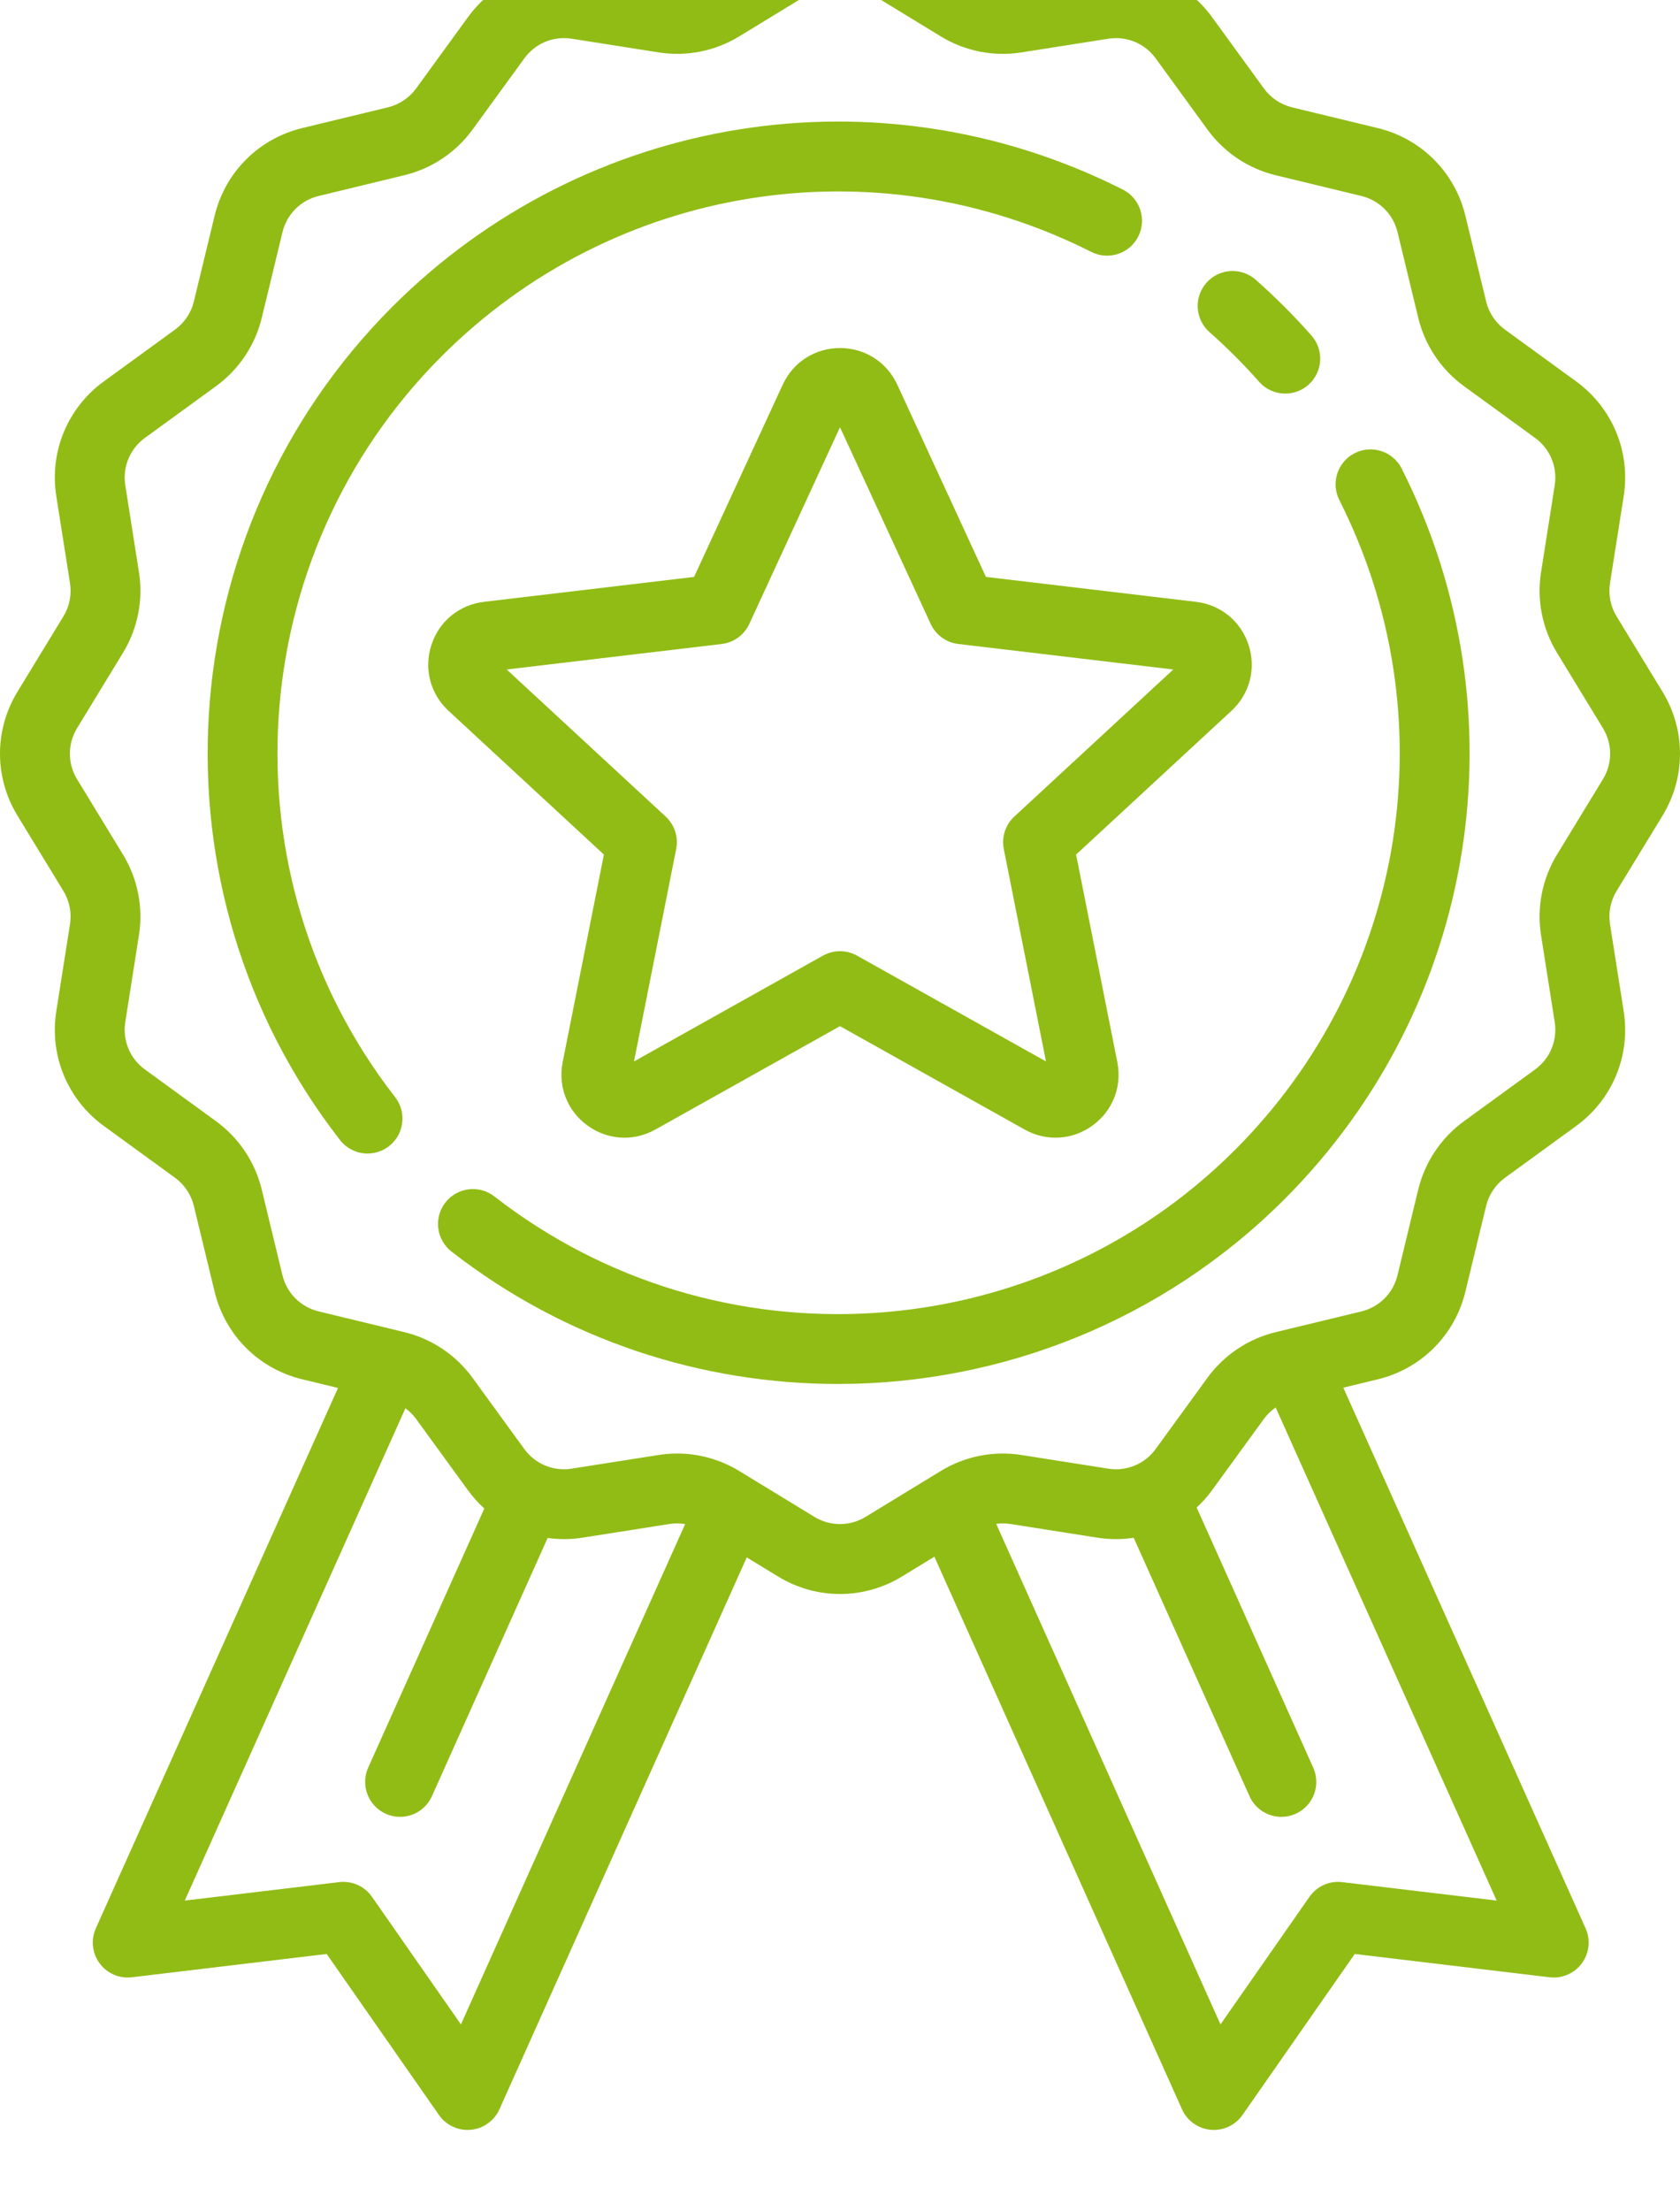 <?xml version="1.0" encoding="UTF-8" standalone="no"?>
<!-- Generator: Adobe Illustrator 19.0.0, SVG Export Plug-In . SVG Version: 6.00 Build 0)  -->

<svg
   xmlns:dc="http://purl.org/dc/elements/1.1/"
   xmlns:cc="http://creativecommons.org/ns#"
   xmlns:rdf="http://www.w3.org/1999/02/22-rdf-syntax-ns#"
   xmlns:svg="http://www.w3.org/2000/svg"
   xmlns="http://www.w3.org/2000/svg"
   xmlns:sodipodi="http://sodipodi.sourceforge.net/DTD/sodipodi-0.dtd"
   xmlns:inkscape="http://www.inkscape.org/namespaces/inkscape"
   version="1.1"
   id="Layer_1"
   x="0px"
   y="0px"
   width="38"
   height="50"
   viewBox="0 0 388.203 389.119"
   xml:space="preserve"
   sodipodi:docname="about-1.svg"
   inkscape:version="0.92.1 r15371"><defs
     id="defs65" /><sodipodi:namedview
     pagecolor="#ffffff"
     bordercolor="#666666"
     borderopacity="1"
     objecttolerance="10"
     gridtolerance="10"
     guidetolerance="10"
     inkscape:pageopacity="0"
     inkscape:pageshadow="2"
     inkscape:window-width="1294"
     inkscape:window-height="480"
     id="namedview63"
     showgrid="false"
     inkscape:zoom="0.46093841"
     inkscape:cx="251.40549"
     inkscape:cy="249.9995"
     inkscape:window-x="0"
     inkscape:window-y="0"
     inkscape:window-maximized="0"
     inkscape:current-layer="Layer_1"
     fit-margin-top="0"
     fit-margin-left="0"
     fit-margin-right="0"
     fit-margin-bottom="0" /><g
     id="g6"
     transform="translate(-61.898,-80.842)"><g
       id="g4"><path
         d="M 321.356,63.796 C 265.038,35.338 197.197,46.219 152.546,90.871 c -51.895,51.894 -57.089,134.64 -12.081,192.474 1.591,2.044 3.969,3.114 6.373,3.114 1.732,0 3.477,-0.555 4.95,-1.702 3.517,-2.737 4.149,-7.806 1.413,-11.323 -40.019,-51.422 -35.394,-125.002 10.757,-171.153 39.71,-39.712 100.038,-49.39 150.122,-24.083 3.976,2.012 8.83,0.414 10.84,-3.563 2.009,-3.977 0.415,-8.83 -3.564,-10.839 z"
         id="path2"
         inkscape:connector-curvature="0"
         style="fill:#91bc15" /></g></g><g
     id="g12"
     transform="translate(-61.898,-80.842)"><g
       id="g10"><path
         d="m 385.787,128.239 c -2.01,-3.977 -6.861,-5.573 -10.841,-3.565 -3.977,2.009 -5.574,6.861 -3.565,10.84 25.289,50.076 15.606,110.396 -24.095,150.096 -46.152,46.15 -119.731,50.774 -171.153,10.757 -3.518,-2.736 -8.586,-2.104 -11.323,1.412 -2.737,3.517 -2.104,8.586 1.413,11.323 26.344,20.502 57.855,30.586 89.266,30.586 37.547,0 74.952,-14.411 103.209,-42.668 44.641,-44.64 55.527,-112.468 27.089,-168.781 z"
         id="path8"
         inkscape:connector-curvature="0"
         style="fill:#91bc15" /></g></g><g
     id="g18"
     transform="translate(-61.898,-80.842)"><g
       id="g16"><path
         d="m 364.94,97.508 c -1.999,-2.262 -4.099,-4.496 -6.242,-6.638 -2.143,-2.143 -4.376,-4.243 -6.638,-6.242 -3.339,-2.952 -8.439,-2.636 -11.388,0.703 -2.953,3.338 -2.639,8.437 0.7,11.388 2.015,1.78 4.005,3.652 5.915,5.561 1.908,1.91 3.78,3.899 5.561,5.914 1.594,1.804 3.816,2.725 6.049,2.725 1.899,0 3.805,-0.667 5.34,-2.023 3.34,-2.95 3.654,-8.049 0.703,-11.388 z"
         id="path14"
         inkscape:connector-curvature="0"
         style="fill:#91bc15" /></g></g><g
     id="g24"
     transform="translate(-61.898,-80.842)"><g
       id="g22"><path
         d="m 446.066,208.41 c 5.38,-8.827 5.38,-19.791 -0.002,-28.616 l -10.615,-17.407 c -1.398,-2.294 -1.939,-5.018 -1.521,-7.67 l 3.164,-20.103 c 1.613,-10.245 -2.596,-20.398 -10.982,-26.499 L 409.659,96.149 c -2.175,-1.583 -3.721,-3.892 -4.354,-6.506 L 400.514,69.844 C 398.082,59.787 390.323,52.029 380.267,49.595 l -19.8,-4.792 c -2.614,-0.633 -4.925,-2.179 -6.506,-4.354 L 341.993,23.994 c -6.1,-8.386 -16.254,-12.597 -26.496,-10.983 l -20.11,3.164 c -2.652,0.417 -5.377,-0.123 -7.669,-1.521 L 270.308,4.036 c -8.826,-5.382 -19.79,-5.381 -28.616,0 l -17.408,10.615 c -2.292,1.399 -5.015,1.937 -7.67,1.521 L 196.51,13.008 c -10.242,-1.612 -20.397,2.597 -26.497,10.983 l -11.966,16.451 c -1.583,2.175 -3.893,3.721 -6.508,4.354 l -19.799,4.791 c -10.055,2.432 -17.815,10.191 -20.249,20.247 l -4.792,19.8 c -0.633,2.614 -2.178,4.925 -4.354,6.506 L 85.89,108.108 c -8.386,6.099 -12.594,16.251 -10.983,26.496 l 3.164,20.111 c 0.417,2.653 -0.123,5.377 -1.521,7.669 l -10.617,17.411 c -5.38,8.826 -5.38,19.79 10e-4,28.615 l 10.615,17.408 c 1.398,2.294 1.939,5.018 1.521,7.67 l -3.164,20.104 c -1.613,10.244 2.596,20.398 10.982,26.498 l 16.451,11.966 c 2.175,1.581 3.721,3.892 4.354,6.506 l 4.791,19.799 c 2.432,10.057 10.191,17.815 20.247,20.249 l 8.268,2.001 -55.954,124.814 c -1.189,2.653 -0.86,5.739 0.863,8.081 1.722,2.342 4.569,3.577 7.457,3.231 l 45.022,-5.383 25.936,37.191 c 1.518,2.175 3.995,3.453 6.616,3.453 0.251,0 0.505,-0.012 0.757,-0.035 2.894,-0.272 5.419,-2.081 6.608,-4.732 l 57.145,-127.479 7.241,4.415 c 4.413,2.691 9.36,4.036 14.308,4.036 4.948,0 9.895,-1.346 14.308,-4.036 l 7.502,-4.574 57.217,127.638 c 1.189,2.653 3.713,4.46 6.608,4.732 0.253,0.024 0.506,0.036 0.757,0.036 2.621,0 5.099,-1.278 6.616,-3.453 l 25.936,-37.191 45.022,5.383 c 2.886,0.343 5.735,-0.889 7.457,-3.231 1.722,-2.342 2.053,-5.428 0.863,-8.081 l -55.983,-124.883 7.957,-1.925 c 10.055,-2.432 17.815,-10.191 20.249,-20.247 l 4.792,-19.8 c 0.633,-2.614 2.179,-4.925 4.354,-6.506 l 16.455,-11.968 c 8.386,-6.099 12.594,-16.251 10.983,-26.496 l -3.164,-20.111 c -0.417,-2.653 0.123,-5.377 1.521,-7.669 z M 168.408,487.627 147.854,458.153 c -1.704,-2.444 -4.618,-3.752 -7.576,-3.396 l -35.679,4.266 50.979,-113.723 c 0.932,0.685 1.768,1.506 2.457,2.455 l 11.968,16.455 c 1.137,1.563 2.415,2.98 3.808,4.242 l -26.833,59.857 c -1.822,4.067 -0.004,8.84 4.062,10.663 1.072,0.481 2.193,0.708 3.295,0.708 3.082,0 6.026,-1.776 7.367,-4.77 l 26.738,-59.644 c 2.631,0.361 5.34,0.355 8.059,-0.073 l 20.11,-3.164 c 1.204,-0.189 2.421,-0.172 3.606,0.024 z m 239.324,-28.606 -35.68,-4.264 c -2.961,-0.355 -5.872,0.952 -7.576,3.396 l -20.554,29.474 -51.829,-115.619 c 1.087,-0.148 2.196,-0.148 3.293,0.024 l 20.103,3.164 c 2.829,0.445 5.648,0.431 8.379,0.024 l 26.758,59.692 c 1.343,2.995 4.285,4.77 7.367,4.77 1.103,0 2.224,-0.227 3.295,-0.708 4.066,-1.822 5.885,-6.597 4.062,-10.663 l -26.935,-60.085 c 1.299,-1.206 2.5,-2.541 3.571,-4.013 l 11.966,-16.451 c 0.754,-1.037 1.678,-1.926 2.716,-2.645 z m 24.555,-259.013 -10.617,17.411 c -3.385,5.554 -4.695,12.152 -3.684,18.578 l 3.164,20.11 c 0.665,4.229 -1.073,8.42 -4.534,10.938 l -16.456,11.969 c -5.267,3.832 -9.013,9.429 -10.545,15.76 l -4.792,19.8 c -1.005,4.151 -4.207,7.354 -8.359,8.359 l -19.8,4.791 c -6.332,1.532 -11.93,5.278 -15.762,10.546 l -11.966,16.451 c -2.518,3.463 -6.708,5.199 -10.939,4.533 l -20.104,-3.164 c -6.427,-1.011 -13.026,0.297 -18.581,3.684 l -17.407,10.615 c -3.643,2.22 -8.171,2.22 -11.812,0 l -17.411,-10.616 c -4.33,-2.641 -9.294,-4.017 -14.317,-4.017 -1.42,0 -2.847,0.11 -4.262,0.333 l -20.111,3.164 c -4.23,0.666 -8.42,-1.073 -10.938,-4.534 l -11.969,-16.455 c -3.832,-5.267 -9.429,-9.013 -15.76,-10.545 l -19.8,-4.792 c -4.151,-1.005 -7.354,-4.207 -8.359,-8.359 l -4.791,-19.799 c -1.532,-6.332 -5.277,-11.931 -10.546,-15.763 l -16.45,-11.967 c -3.462,-2.518 -5.199,-6.71 -4.533,-10.939 l 3.164,-20.104 c 1.011,-6.427 -0.297,-13.025 -3.684,-18.58 L 79.711,200.007 c -2.221,-3.643 -2.221,-8.17 0,-11.812 l 10.617,-17.411 c 3.386,-5.554 4.695,-12.152 3.684,-18.578 l -3.164,-20.11 c -0.665,-4.229 1.073,-8.42 4.534,-10.938 l 16.456,-11.969 c 5.267,-3.832 9.013,-9.429 10.545,-15.76 l 4.792,-19.8 c 1.005,-4.151 4.207,-7.354 8.359,-8.359 l 19.8,-4.791 c 6.332,-1.532 11.93,-5.278 15.761,-10.546 l 11.966,-16.451 c 2.518,-3.462 6.708,-5.201 10.939,-4.534 l 20.104,3.164 c 6.428,1.013 13.027,-0.297 18.581,-3.684 l 17.407,-10.615 c 3.643,-2.22 8.171,-2.22 11.812,0 l 17.411,10.616 c 5.554,3.388 12.154,4.697 18.579,3.685 l 20.111,-3.164 c 4.228,-0.663 8.42,1.073 10.938,4.534 l 11.969,16.455 c 3.832,5.267 9.429,9.013 15.76,10.545 l 19.8,4.792 c 4.151,1.005 7.354,4.207 8.359,8.359 l 4.791,19.799 c 1.532,6.332 5.277,11.931 10.546,15.763 l 16.451,11.966 c 3.462,2.518 5.199,6.71 4.533,10.939 l -3.164,20.104 c -1.011,6.427 0.297,13.025 3.684,18.58 l 10.615,17.409 c 2.222,3.643 2.222,8.17 0,11.813 z"
         id="path20"
         inkscape:connector-curvature="0"
         style="fill:#91bc15" /></g></g><g
     id="g30"
     transform="translate(-61.898,-80.842)"><g
       id="g28"><path
         d="m 350.416,168.997 c -1.778,-5.474 -6.433,-9.296 -12.149,-9.974 l -48.551,-5.757 -20.478,-44.395 c -2.411,-5.226 -7.484,-8.473 -13.24,-8.473 -5.755,0 -10.829,3.247 -13.24,8.473 l -20.478,44.396 -48.551,5.757 c -5.716,0.678 -10.372,4.5 -12.149,9.974 -1.778,5.471 -0.258,11.3 3.966,15.207 l 35.895,33.195 -9.528,47.954 c -1.121,5.646 1.075,11.254 5.732,14.636 2.569,1.866 5.55,2.811 8.55,2.811 2.439,0 4.889,-0.624 7.14,-1.884 l 42.662,-23.879 42.662,23.879 c 5.023,2.812 11.034,2.457 15.691,-0.926 4.657,-3.383 6.853,-8.992 5.731,-14.637 l -9.528,-47.953 35.895,-33.195 c 4.226,-3.907 5.746,-9.735 3.968,-15.209 z m -54.134,39.623 c -2.06,1.905 -2.982,4.744 -2.436,7.496 l 9.75,49.071 -43.658,-24.437 c -1.224,-0.685 -2.582,-1.028 -3.941,-1.028 -1.359,0 -2.716,0.342 -3.941,1.028 l -43.658,24.437 9.75,-49.071 c 0.548,-2.753 -0.375,-5.591 -2.436,-7.496 l -36.732,-33.97 49.686,-5.891 c 2.786,-0.33 5.201,-2.085 6.377,-4.632 l 20.955,-45.431 20.955,45.431 c 1.176,2.547 3.59,4.302 6.377,4.632 l 49.684,5.891 z"
         id="path26"
         inkscape:connector-curvature="0"
         style="fill:#91bc15" /></g></g><g
     id="g32"
     transform="translate(-61.898,-80.842)" /><g
     id="g34"
     transform="translate(-61.898,-80.842)" /><g
     id="g36"
     transform="translate(-61.898,-80.842)" /><g
     id="g38"
     transform="translate(-61.898,-80.842)" /><g
     id="g40"
     transform="translate(-61.898,-80.842)" /><g
     id="g42"
     transform="translate(-61.898,-80.842)" /><g
     id="g44"
     transform="translate(-61.898,-80.842)" /><g
     id="g46"
     transform="translate(-61.898,-80.842)" /><g
     id="g48"
     transform="translate(-61.898,-80.842)" /><g
     id="g50"
     transform="translate(-61.898,-80.842)" /><g
     id="g52"
     transform="translate(-61.898,-80.842)" /><g
     id="g54"
     transform="translate(-61.898,-80.842)" /><g
     id="g56"
     transform="translate(-61.898,-80.842)" /><g
     id="g58"
     transform="translate(-61.898,-80.842)" /><g
     id="g60"
     transform="translate(-61.898,-80.842)" /></svg>
